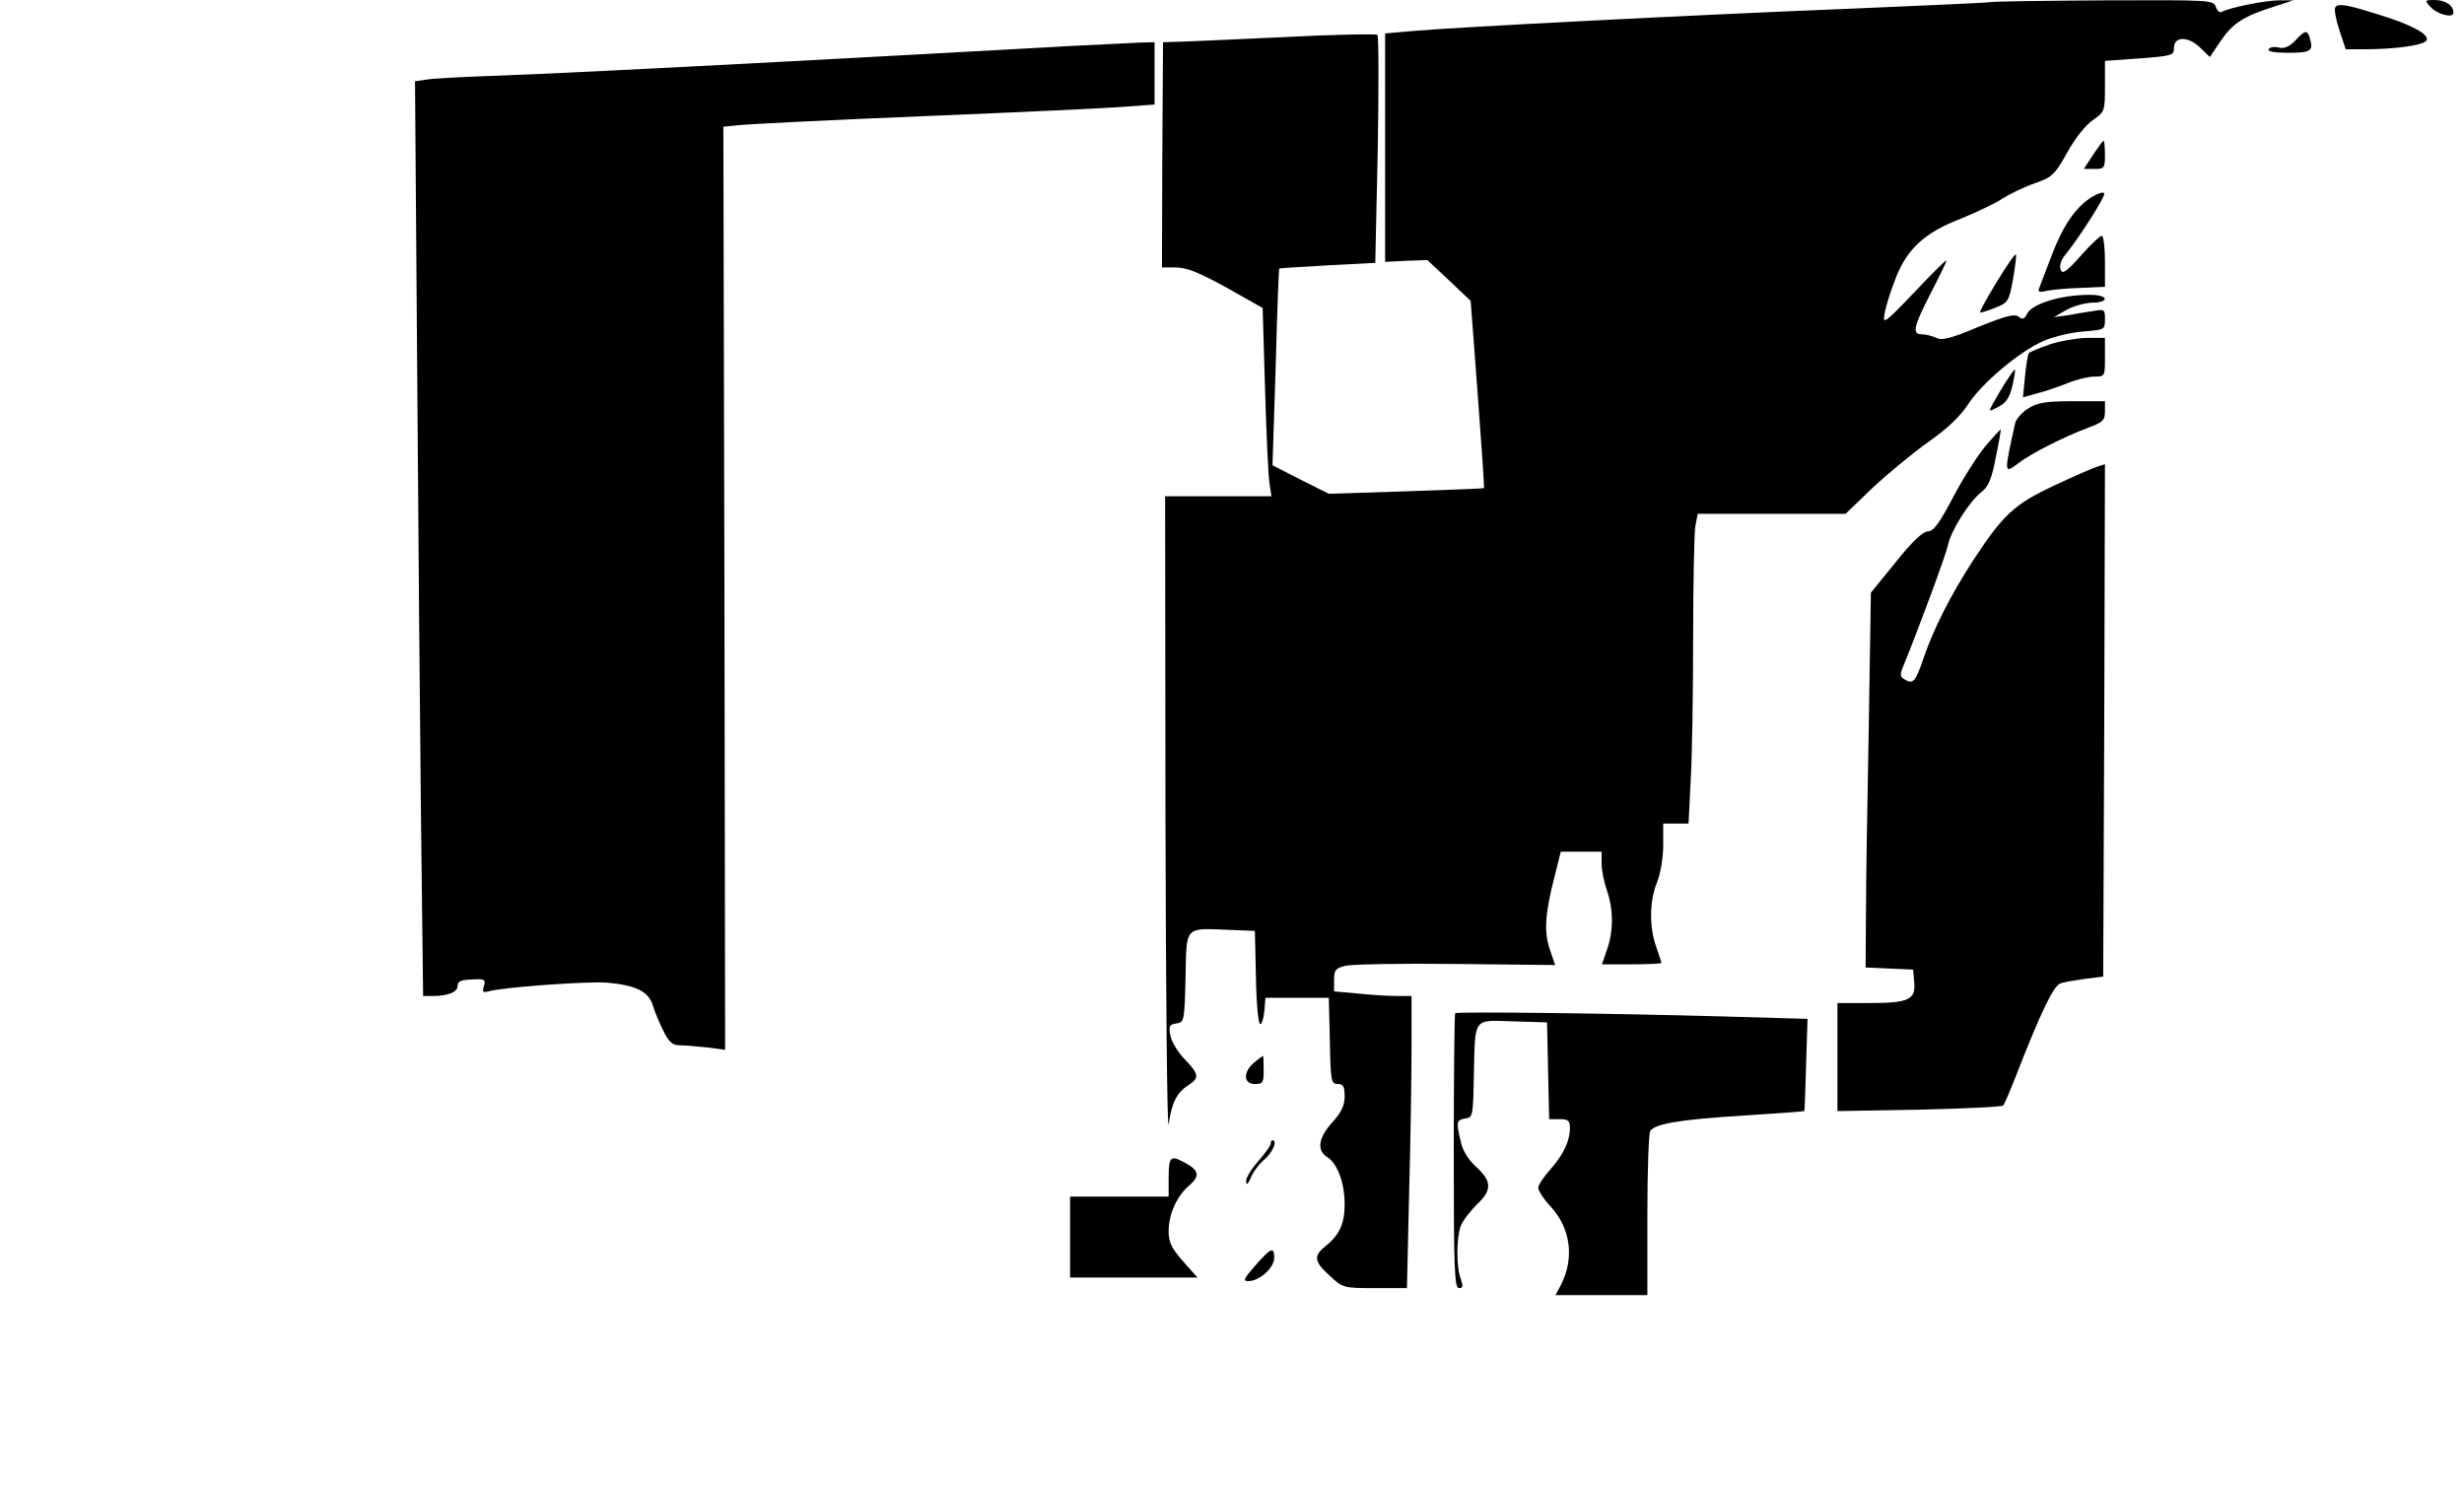  <svg version="1.0" xmlns="http://www.w3.org/2000/svg" id="mask" viewBox="0 0 700 423" preserveAspectRatio="xMidYMid meet">

<g transform="translate(0,423) scale(0.1,-0.1)">
<path d="M5655 4224 c-11 -2 -193 -10 -405 -19 -429 -17 -1112 -52 -1235 -63
l-80 -7 0 -324 0 -325 60 3 60 2 62 -58 61 -58 20 -265 c11 -146 19 -266 18
-267 -1 -1 -100 -5 -221 -9 l-220 -7 -80 40 -80 41 9 278 c4 154 9 280 10 281
1 1 62 5 137 9 l136 7 7 320 c3 177 3 324 -1 328 -5 3 -129 1 -278 -7 -148 -7
-284 -13 -301 -13 l-30 -1 -2 -320 -1 -320 40 0 c30 0 65 -14 143 -57 l103
-58 7 -235 c4 -129 9 -250 13 -267 l5 -33 -151 0 -151 0 1 -917 c1 -505 5
-895 9 -867 9 61 23 89 55 110 33 21 32 31 -9 74 -19 19 -37 49 -41 67 -5 28
-3 32 17 35 22 3 23 6 26 130 3 148 -4 141 122 136 l75 -3 3 -132 c1 -73 7
-133 12 -133 5 0 10 17 12 38 l3 37 90 0 90 0 3 -122 c2 -115 4 -123 22 -123
16 0 20 -7 20 -35 0 -26 -9 -45 -35 -74 -40 -44 -45 -80 -14 -99 29 -19 49
-73 49 -134 0 -56 -15 -88 -57 -121 -32 -26 -29 -43 15 -82 36 -34 38 -35 128
-35 l91 0 6 263 c4 144 7 331 7 415 l0 152 -42 0 c-24 0 -73 3 -110 7 l-68 6
0 33 c0 28 4 33 33 40 17 4 159 7 314 5 l281 -3 -15 44 c-17 49 -14 102 13
206 l18 72 58 0 58 0 0 -34 c0 -18 7 -53 15 -76 19 -54 19 -116 0 -169 l-14
-41 84 0 c47 0 85 2 85 4 0 2 -7 23 -15 46 -20 56 -19 130 2 182 10 24 18 70
18 105 l0 63 36 0 36 0 6 122 c4 66 7 248 7 402 0 155 3 298 6 319 l7 37 210
0 210 0 77 74 c43 40 114 99 158 130 54 38 91 73 113 107 38 59 145 150 214
180 27 12 77 24 112 27 62 5 63 5 63 35 0 28 -1 29 -35 23 -19 -3 -52 -8 -72
-12 l-38 -5 35 20 c19 11 52 20 73 21 45 0 50 19 5 22 -80 3 -172 -22 -189
-53 -8 -16 -13 -18 -24 -9 -11 9 -36 3 -115 -29 -78 -33 -104 -39 -119 -31
-11 5 -29 10 -40 10 -30 0 -26 19 24 117 25 48 45 90 45 93 -1 3 -42 -38 -91
-90 -86 -90 -91 -93 -85 -61 3 19 16 61 29 94 32 87 82 135 186 175 46 19 100
44 120 58 21 13 62 33 91 43 51 18 57 24 93 88 22 40 53 79 73 92 33 23 34 25
34 96 l0 72 98 7 c93 7 98 9 98 29 -1 34 40 35 74 2 l28 -27 31 46 c34 50 65
70 151 97 l55 18 -40 0 c-39 0 -144 -21 -163 -33 -6 -3 -13 3 -17 14 -6 20
-14 20 -313 19 -169 -1 -316 -3 -327 -5z"></path>
<path d="M6904 4211 c20 -22 66 -34 66 -17 0 21 -23 36 -54 36 -28 0 -28 -1
-12 -19z"></path>
<path d="M6634 4209 c-3 -6 2 -35 12 -65 l18 -54 52 0 c91 0 173 12 178 26 7
17 -46 45 -135 72 -94 30 -117 33 -125 21z"></path>
<path d="M6520 4114 c-17 -17 -31 -23 -47 -19 -12 3 -25 1 -28 -5 -4 -6 16
-10 54 -10 65 0 73 5 64 38 -7 28 -14 28 -43 -4z"></path>
<path d="M3035 4099 c-88 -5 -450 -25 -805 -44 -355 -19 -721 -37 -815 -40
-93 -3 -185 -8 -203 -11 l-33 -5 6 -797 c3 -438 8 -1023 11 -1299 l6 -503 27
0 c44 0 71 11 71 29 0 13 10 17 41 18 36 2 39 0 34 -18 -6 -17 -3 -20 12 -16
41 12 278 29 337 25 81 -7 118 -25 130 -63 5 -17 18 -49 30 -73 16 -33 27 -42
46 -42 14 0 49 -3 78 -6 l52 -7 -2 1311 -3 1312 40 4 c22 3 261 15 530 26 270
11 527 23 573 27 l82 6 0 88 0 89 -42 -1 c-24 -1 -115 -6 -203 -10z"></path>
<path d="M5946 3790 l-26 -40 30 0 c28 0 30 2 30 40 0 22 -2 40 -4 40 -2 0
-15 -18 -30 -40z"></path>
<path d="M5944 3671 c-46 -28 -82 -80 -114 -163 -15 -40 -31 -81 -35 -92 -7
-16 -4 -18 21 -12 16 3 59 7 97 8 l67 3 0 72 c0 40 -4 73 -9 73 -5 0 -32 -25
-60 -57 -41 -46 -52 -53 -57 -39 -4 11 1 28 15 44 42 53 112 163 109 172 -2 6
-17 1 -34 -9z"></path>
<path d="M5672 3428 c-28 -46 -49 -84 -47 -86 1 -1 20 4 42 13 38 15 40 18 52
82 6 36 10 67 8 70 -3 2 -27 -33 -55 -79z"></path>
<path d="M5822 3251 c-29 -10 -55 -21 -58 -24 -3 -3 -8 -33 -11 -66 l-6 -60
39 11 c22 5 61 19 87 29 26 11 61 19 77 19 30 0 30 1 30 55 l0 55 -52 0 c-29
-1 -77 -9 -106 -19z"></path>
<path d="M5697 3143 c-13 -21 -29 -48 -36 -61 -12 -23 -12 -23 16 -8 22 11 32
26 40 60 6 25 9 46 7 46 -2 0 -14 -17 -27 -37z"></path>
<path d="M5763 3070 c-18 -11 -35 -30 -38 -42 -32 -144 -32 -145 8 -115 37 29
131 76 200 102 41 15 47 21 47 46 l0 29 -92 0 c-75 0 -99 -4 -125 -20z"></path>
<path d="M5641 2963 c-23 -27 -64 -92 -92 -145 -40 -76 -56 -98 -73 -98 -14
-1 -44 -29 -91 -88 l-70 -86 -6 -381 c-4 -209 -8 -448 -8 -532 l-1 -152 68 -3
67 -3 3 -35 c5 -50 -15 -60 -125 -60 l-93 0 0 -154 0 -153 233 4 c127 3 235 8
238 12 3 3 18 38 33 76 74 190 110 265 130 271 11 4 43 9 71 13 l50 6 3 728 2
728 -22 -7 c-13 -4 -68 -28 -123 -54 -113 -53 -144 -82 -230 -213 -65 -101
-111 -192 -140 -276 -23 -68 -30 -77 -55 -61 -12 7 -13 14 -3 37 45 110 121
316 127 344 8 40 59 122 94 150 21 16 30 37 42 100 9 43 15 79 14 79 -1 0 -21
-21 -43 -47z"></path>
<path d="M4134 1351 c-2 -2 -4 -179 -4 -393 0 -335 2 -388 15 -388 11 0 12 5
5 26 -13 33 -13 115 0 151 6 15 27 42 45 60 44 41 44 66 -1 107 -22 20 -39 47
-44 72 -14 57 -12 62 13 66 21 3 22 7 24 118 4 173 -4 161 111 158 l97 -3 3
-137 3 -138 29 0 c25 0 30 -4 30 -24 0 -38 -18 -76 -55 -118 -19 -21 -35 -45
-35 -53 0 -8 16 -33 36 -54 57 -63 67 -147 28 -223 l-15 -28 131 0 130 0 0
228 c0 125 4 232 8 238 13 21 84 33 262 44 96 6 175 12 176 13 1 1 3 61 5 132
l4 130 -245 7 c-318 9 -751 14 -756 9z"></path>
<path d="M3563 1211 c-32 -27 -31 -61 2 -61 23 0 25 4 25 40 0 22 -1 40 -2 40
-2 -1 -13 -9 -25 -19z"></path>
<path d="M3610 980 c0 -5 -16 -27 -35 -49 -19 -21 -35 -47 -35 -57 1 -13 5
-10 14 11 7 17 25 40 40 52 22 20 36 53 21 53 -3 0 -5 -4 -5 -10z"></path>
<path d="M3320 885 l0 -55 -140 0 -140 0 0 -115 0 -115 181 0 181 0 -41 46
c-33 38 -41 54 -41 86 0 49 24 101 60 131 30 26 26 43 -17 65 -37 20 -43 15
-43 -43z"></path>
<path d="M3566 634 c-33 -38 -36 -44 -19 -44 31 0 73 38 73 66 0 33 -9 29 -54
-22z"></path>
</g>
</svg>